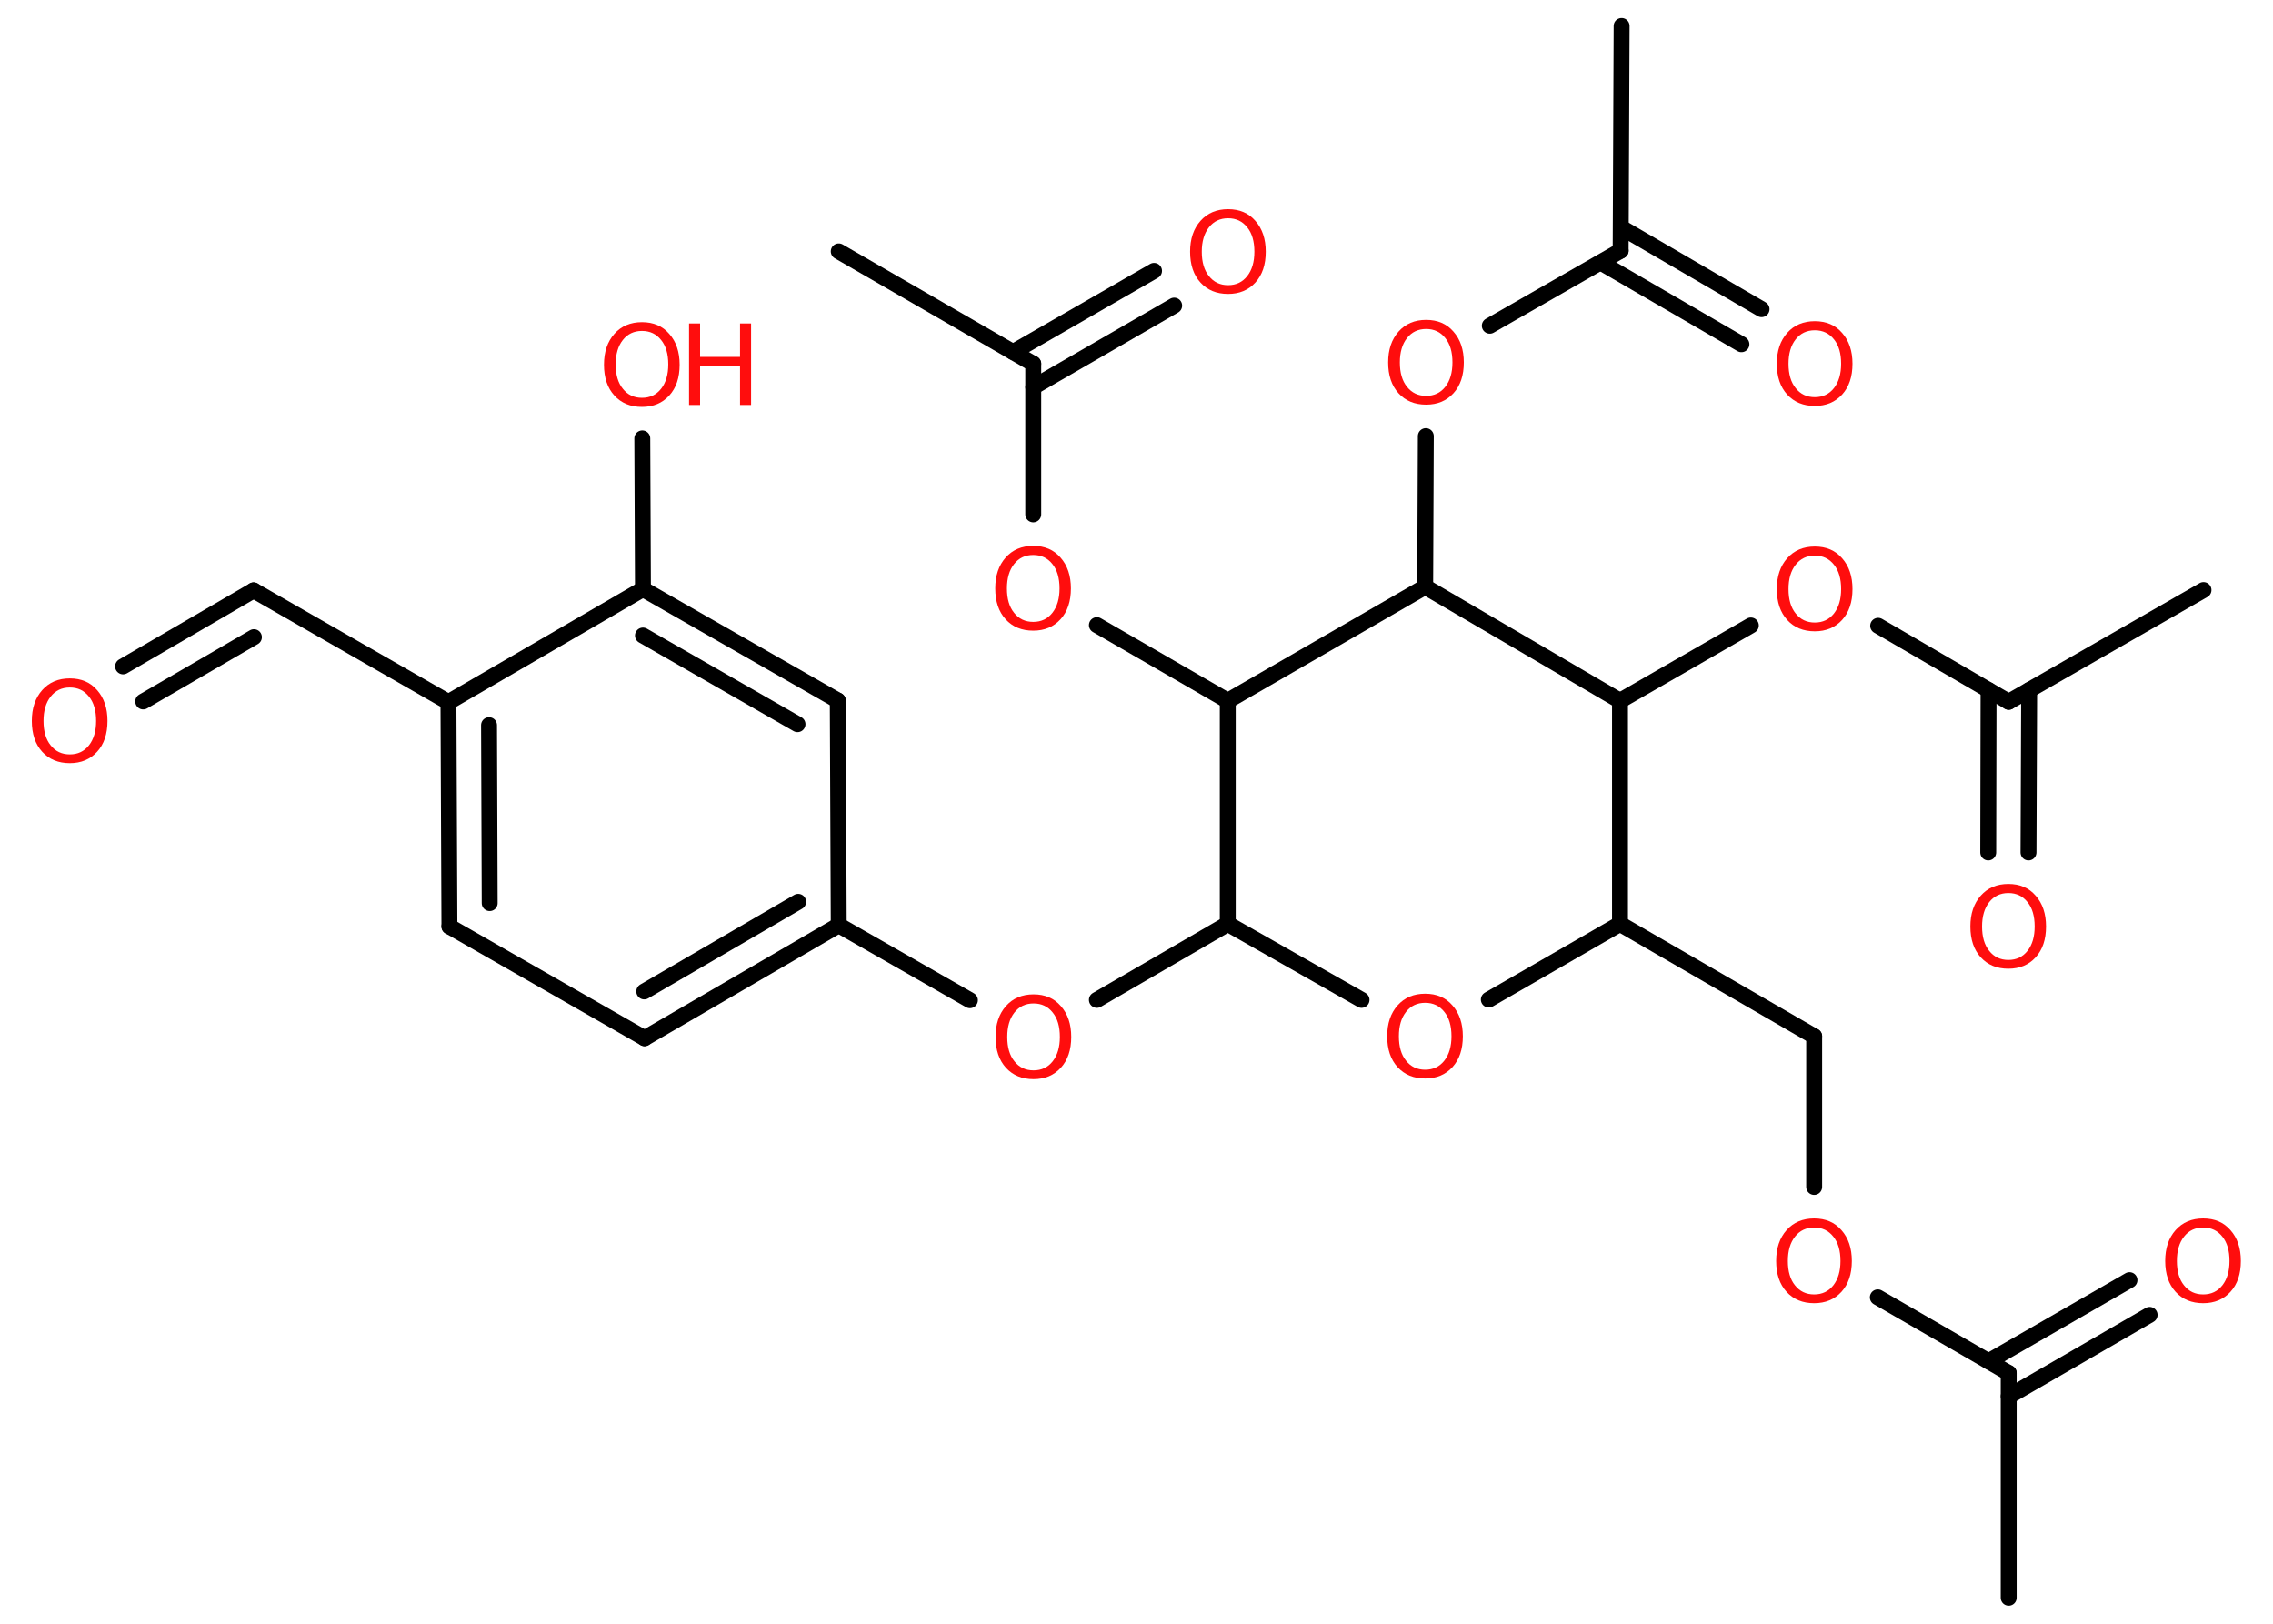 <?xml version='1.0' encoding='UTF-8'?>
<!DOCTYPE svg PUBLIC "-//W3C//DTD SVG 1.1//EN" "http://www.w3.org/Graphics/SVG/1.1/DTD/svg11.dtd">
<svg version='1.2' xmlns='http://www.w3.org/2000/svg' xmlns:xlink='http://www.w3.org/1999/xlink' width='70.0mm' height='50.0mm' viewBox='0 0 70.0 50.0'>
  <desc>Generated by the Chemistry Development Kit (http://github.com/cdk)</desc>
  <g stroke-linecap='round' stroke-linejoin='round' stroke='#000000' stroke-width='.49' fill='#FF0D0D'>
    <rect x='.0' y='.0' width='70.0' height='50.0' fill='#FFFFFF' stroke='none'/>
    <g id='mol1' class='mol'>
      <line id='mol1bnd1' class='bond' x1='61.86' y1='49.2' x2='61.86' y2='42.28'/>
      <g id='mol1bnd2' class='bond'>
        <line x1='61.24' y1='41.92' x2='65.58' y2='39.42'/>
        <line x1='61.86' y1='43.0' x2='66.2' y2='40.49'/>
      </g>
      <line id='mol1bnd3' class='bond' x1='61.86' y1='42.28' x2='57.83' y2='39.95'/>
      <line id='mol1bnd4' class='bond' x1='55.87' y1='36.55' x2='55.87' y2='31.91'/>
      <line id='mol1bnd5' class='bond' x1='55.87' y1='31.91' x2='49.89' y2='28.45'/>
      <line id='mol1bnd6' class='bond' x1='49.89' y1='28.45' x2='45.85' y2='30.78'/>
      <line id='mol1bnd7' class='bond' x1='41.93' y1='30.79' x2='37.81' y2='28.45'/>
      <line id='mol1bnd8' class='bond' x1='37.81' y1='28.45' x2='33.78' y2='30.79'/>
      <line id='mol1bnd9' class='bond' x1='29.87' y1='30.8' x2='25.83' y2='28.49'/>
      <g id='mol1bnd10' class='bond'>
        <line x1='19.85' y1='31.97' x2='25.83' y2='28.49'/>
        <line x1='19.84' y1='30.53' x2='24.58' y2='27.77'/>
      </g>
      <line id='mol1bnd11' class='bond' x1='19.85' y1='31.97' x2='13.84' y2='28.53'/>
      <g id='mol1bnd12' class='bond'>
        <line x1='13.81' y1='21.62' x2='13.84' y2='28.53'/>
        <line x1='15.06' y1='22.33' x2='15.08' y2='27.81'/>
      </g>
      <line id='mol1bnd13' class='bond' x1='13.81' y1='21.62' x2='7.81' y2='18.18'/>
      <g id='mol1bnd14' class='bond'>
        <line x1='7.81' y1='18.18' x2='3.79' y2='20.52'/>
        <line x1='7.82' y1='19.62' x2='4.41' y2='21.6'/>
      </g>
      <line id='mol1bnd15' class='bond' x1='13.81' y1='21.62' x2='19.8' y2='18.14'/>
      <line id='mol1bnd16' class='bond' x1='19.8' y1='18.14' x2='19.78' y2='13.5'/>
      <g id='mol1bnd17' class='bond'>
        <line x1='25.8' y1='21.57' x2='19.8' y2='18.14'/>
        <line x1='24.56' y1='22.3' x2='19.8' y2='19.57'/>
      </g>
      <line id='mol1bnd18' class='bond' x1='25.83' y1='28.49' x2='25.8' y2='21.57'/>
      <line id='mol1bnd19' class='bond' x1='37.81' y1='28.45' x2='37.81' y2='21.58'/>
      <line id='mol1bnd20' class='bond' x1='37.81' y1='21.58' x2='33.78' y2='19.25'/>
      <line id='mol1bnd21' class='bond' x1='31.82' y1='15.84' x2='31.82' y2='11.2'/>
      <line id='mol1bnd22' class='bond' x1='31.82' y1='11.2' x2='25.83' y2='7.74'/>
      <g id='mol1bnd23' class='bond'>
        <line x1='31.2' y1='10.84' x2='35.54' y2='8.34'/>
        <line x1='31.82' y1='11.92' x2='36.16' y2='9.41'/>
      </g>
      <line id='mol1bnd24' class='bond' x1='37.81' y1='21.58' x2='43.89' y2='18.07'/>
      <line id='mol1bnd25' class='bond' x1='43.89' y1='18.07' x2='43.91' y2='13.43'/>
      <line id='mol1bnd26' class='bond' x1='45.88' y1='10.03' x2='49.91' y2='7.72'/>
      <line id='mol1bnd27' class='bond' x1='49.91' y1='7.72' x2='49.94' y2='.8'/>
      <g id='mol1bnd28' class='bond'>
        <line x1='49.92' y1='7.0' x2='54.25' y2='9.52'/>
        <line x1='49.29' y1='8.08' x2='53.63' y2='10.6'/>
      </g>
      <line id='mol1bnd29' class='bond' x1='43.89' y1='18.07' x2='49.89' y2='21.58'/>
      <line id='mol1bnd30' class='bond' x1='49.89' y1='28.45' x2='49.89' y2='21.58'/>
      <line id='mol1bnd31' class='bond' x1='49.89' y1='21.58' x2='53.92' y2='19.26'/>
      <line id='mol1bnd32' class='bond' x1='57.84' y1='19.27' x2='61.86' y2='21.61'/>
      <line id='mol1bnd33' class='bond' x1='61.86' y1='21.61' x2='67.86' y2='18.17'/>
      <g id='mol1bnd34' class='bond'>
        <line x1='62.49' y1='21.25' x2='62.47' y2='26.25'/>
        <line x1='61.24' y1='21.25' x2='61.23' y2='26.25'/>
      </g>
      <path id='mol1atm3' class='atom' d='M67.85 37.8q-.37 .0 -.59 .28q-.22 .28 -.22 .75q.0 .48 .22 .75q.22 .28 .59 .28q.37 .0 .59 -.28q.22 -.28 .22 -.75q.0 -.48 -.22 -.75q-.22 -.28 -.59 -.28zM67.85 37.52q.53 .0 .84 .36q.32 .36 .32 .95q.0 .6 -.32 .95q-.32 .35 -.84 .35q-.53 .0 -.85 -.35q-.32 -.35 -.32 -.95q.0 -.59 .32 -.95q.32 -.36 .85 -.36z' stroke='none'/>
      <path id='mol1atm4' class='atom' d='M55.87 37.8q-.37 .0 -.59 .28q-.22 .28 -.22 .75q.0 .48 .22 .75q.22 .28 .59 .28q.37 .0 .59 -.28q.22 -.28 .22 -.75q.0 -.48 -.22 -.75q-.22 -.28 -.59 -.28zM55.87 37.52q.53 .0 .84 .36q.32 .36 .32 .95q.0 .6 -.32 .95q-.32 .35 -.84 .35q-.53 .0 -.85 -.35q-.32 -.35 -.32 -.95q.0 -.59 .32 -.95q.32 -.36 .85 -.36z' stroke='none'/>
      <path id='mol1atm7' class='atom' d='M43.89 30.88q-.37 .0 -.59 .28q-.22 .28 -.22 .75q.0 .48 .22 .75q.22 .28 .59 .28q.37 .0 .59 -.28q.22 -.28 .22 -.75q.0 -.48 -.22 -.75q-.22 -.28 -.59 -.28zM43.89 30.6q.53 .0 .84 .36q.32 .36 .32 .95q.0 .6 -.32 .95q-.32 .35 -.84 .35q-.53 .0 -.85 -.35q-.32 -.35 -.32 -.95q.0 -.59 .32 -.95q.32 -.36 .85 -.36z' stroke='none'/>
      <path id='mol1atm9' class='atom' d='M31.83 30.9q-.37 .0 -.59 .28q-.22 .28 -.22 .75q.0 .48 .22 .75q.22 .28 .59 .28q.37 .0 .59 -.28q.22 -.28 .22 -.75q.0 -.48 -.22 -.75q-.22 -.28 -.59 -.28zM31.83 30.62q.53 .0 .84 .36q.32 .36 .32 .95q.0 .6 -.32 .95q-.32 .35 -.84 .35q-.53 .0 -.85 -.35q-.32 -.35 -.32 -.95q.0 -.59 .32 -.95q.32 -.36 .85 -.36z' stroke='none'/>
      <path id='mol1atm15' class='atom' d='M2.15 21.17q-.37 .0 -.59 .28q-.22 .28 -.22 .75q.0 .48 .22 .75q.22 .28 .59 .28q.37 .0 .59 -.28q.22 -.28 .22 -.75q.0 -.48 -.22 -.75q-.22 -.28 -.59 -.28zM2.15 20.89q.53 .0 .84 .36q.32 .36 .32 .95q.0 .6 -.32 .95q-.32 .35 -.84 .35q-.53 .0 -.85 -.35q-.32 -.35 -.32 -.95q.0 -.59 .32 -.95q.32 -.36 .85 -.36z' stroke='none'/>
      <g id='mol1atm17' class='atom'>
        <path d='M19.77 10.19q-.37 .0 -.59 .28q-.22 .28 -.22 .75q.0 .48 .22 .75q.22 .28 .59 .28q.37 .0 .59 -.28q.22 -.28 .22 -.75q.0 -.48 -.22 -.75q-.22 -.28 -.59 -.28zM19.77 9.92q.53 .0 .84 .36q.32 .36 .32 .95q.0 .6 -.32 .95q-.32 .35 -.84 .35q-.53 .0 -.85 -.35q-.32 -.35 -.32 -.95q.0 -.59 .32 -.95q.32 -.36 .85 -.36z' stroke='none'/>
        <path d='M21.22 9.96h.34v1.03h1.23v-1.03h.34v2.51h-.34v-1.2h-1.23v1.2h-.34v-2.51z' stroke='none'/>
      </g>
      <path id='mol1atm20' class='atom' d='M31.82 17.09q-.37 .0 -.59 .28q-.22 .28 -.22 .75q.0 .48 .22 .75q.22 .28 .59 .28q.37 .0 .59 -.28q.22 -.28 .22 -.75q.0 -.48 -.22 -.75q-.22 -.28 -.59 -.28zM31.82 16.81q.53 .0 .84 .36q.32 .36 .32 .95q.0 .6 -.32 .95q-.32 .35 -.84 .35q-.53 .0 -.85 -.35q-.32 -.35 -.32 -.95q.0 -.59 .32 -.95q.32 -.36 .85 -.36z' stroke='none'/>
      <path id='mol1atm23' class='atom' d='M37.82 6.72q-.37 .0 -.59 .28q-.22 .28 -.22 .75q.0 .48 .22 .75q.22 .28 .59 .28q.37 .0 .59 -.28q.22 -.28 .22 -.75q.0 -.48 -.22 -.75q-.22 -.28 -.59 -.28zM37.82 6.44q.53 .0 .84 .36q.32 .36 .32 .95q.0 .6 -.32 .95q-.32 .35 -.84 .35q-.53 .0 -.85 -.35q-.32 -.35 -.32 -.95q.0 -.59 .32 -.95q.32 -.36 .85 -.36z' stroke='none'/>
      <path id='mol1atm25' class='atom' d='M43.92 10.13q-.37 .0 -.59 .28q-.22 .28 -.22 .75q.0 .48 .22 .75q.22 .28 .59 .28q.37 .0 .59 -.28q.22 -.28 .22 -.75q.0 -.48 -.22 -.75q-.22 -.28 -.59 -.28zM43.92 9.85q.53 .0 .84 .36q.32 .36 .32 .95q.0 .6 -.32 .95q-.32 .35 -.84 .35q-.53 .0 -.85 -.35q-.32 -.35 -.32 -.95q.0 -.59 .32 -.95q.32 -.36 .85 -.36z' stroke='none'/>
      <path id='mol1atm28' class='atom' d='M55.89 10.17q-.37 .0 -.59 .28q-.22 .28 -.22 .75q.0 .48 .22 .75q.22 .28 .59 .28q.37 .0 .59 -.28q.22 -.28 .22 -.75q.0 -.48 -.22 -.75q-.22 -.28 -.59 -.28zM55.89 9.89q.53 .0 .84 .36q.32 .36 .32 .95q.0 .6 -.32 .95q-.32 .35 -.84 .35q-.53 .0 -.85 -.35q-.32 -.35 -.32 -.95q.0 -.59 .32 -.95q.32 -.36 .85 -.36z' stroke='none'/>
      <path id='mol1atm30' class='atom' d='M55.89 17.11q-.37 .0 -.59 .28q-.22 .28 -.22 .75q.0 .48 .22 .75q.22 .28 .59 .28q.37 .0 .59 -.28q.22 -.28 .22 -.75q.0 -.48 -.22 -.75q-.22 -.28 -.59 -.28zM55.89 16.83q.53 .0 .84 .36q.32 .36 .32 .95q.0 .6 -.32 .95q-.32 .35 -.84 .35q-.53 .0 -.85 -.35q-.32 -.35 -.32 -.95q.0 -.59 .32 -.95q.32 -.36 .85 -.36z' stroke='none'/>
      <path id='mol1atm33' class='atom' d='M61.85 27.5q-.37 .0 -.59 .28q-.22 .28 -.22 .75q.0 .48 .22 .75q.22 .28 .59 .28q.37 .0 .59 -.28q.22 -.28 .22 -.75q.0 -.48 -.22 -.75q-.22 -.28 -.59 -.28zM61.85 27.22q.53 .0 .84 .36q.32 .36 .32 .95q.0 .6 -.32 .95q-.32 .35 -.84 .35q-.53 .0 -.85 -.35q-.32 -.35 -.32 -.95q.0 -.59 .32 -.95q.32 -.36 .85 -.36z' stroke='none'/>
    </g>
  </g>
</svg>
